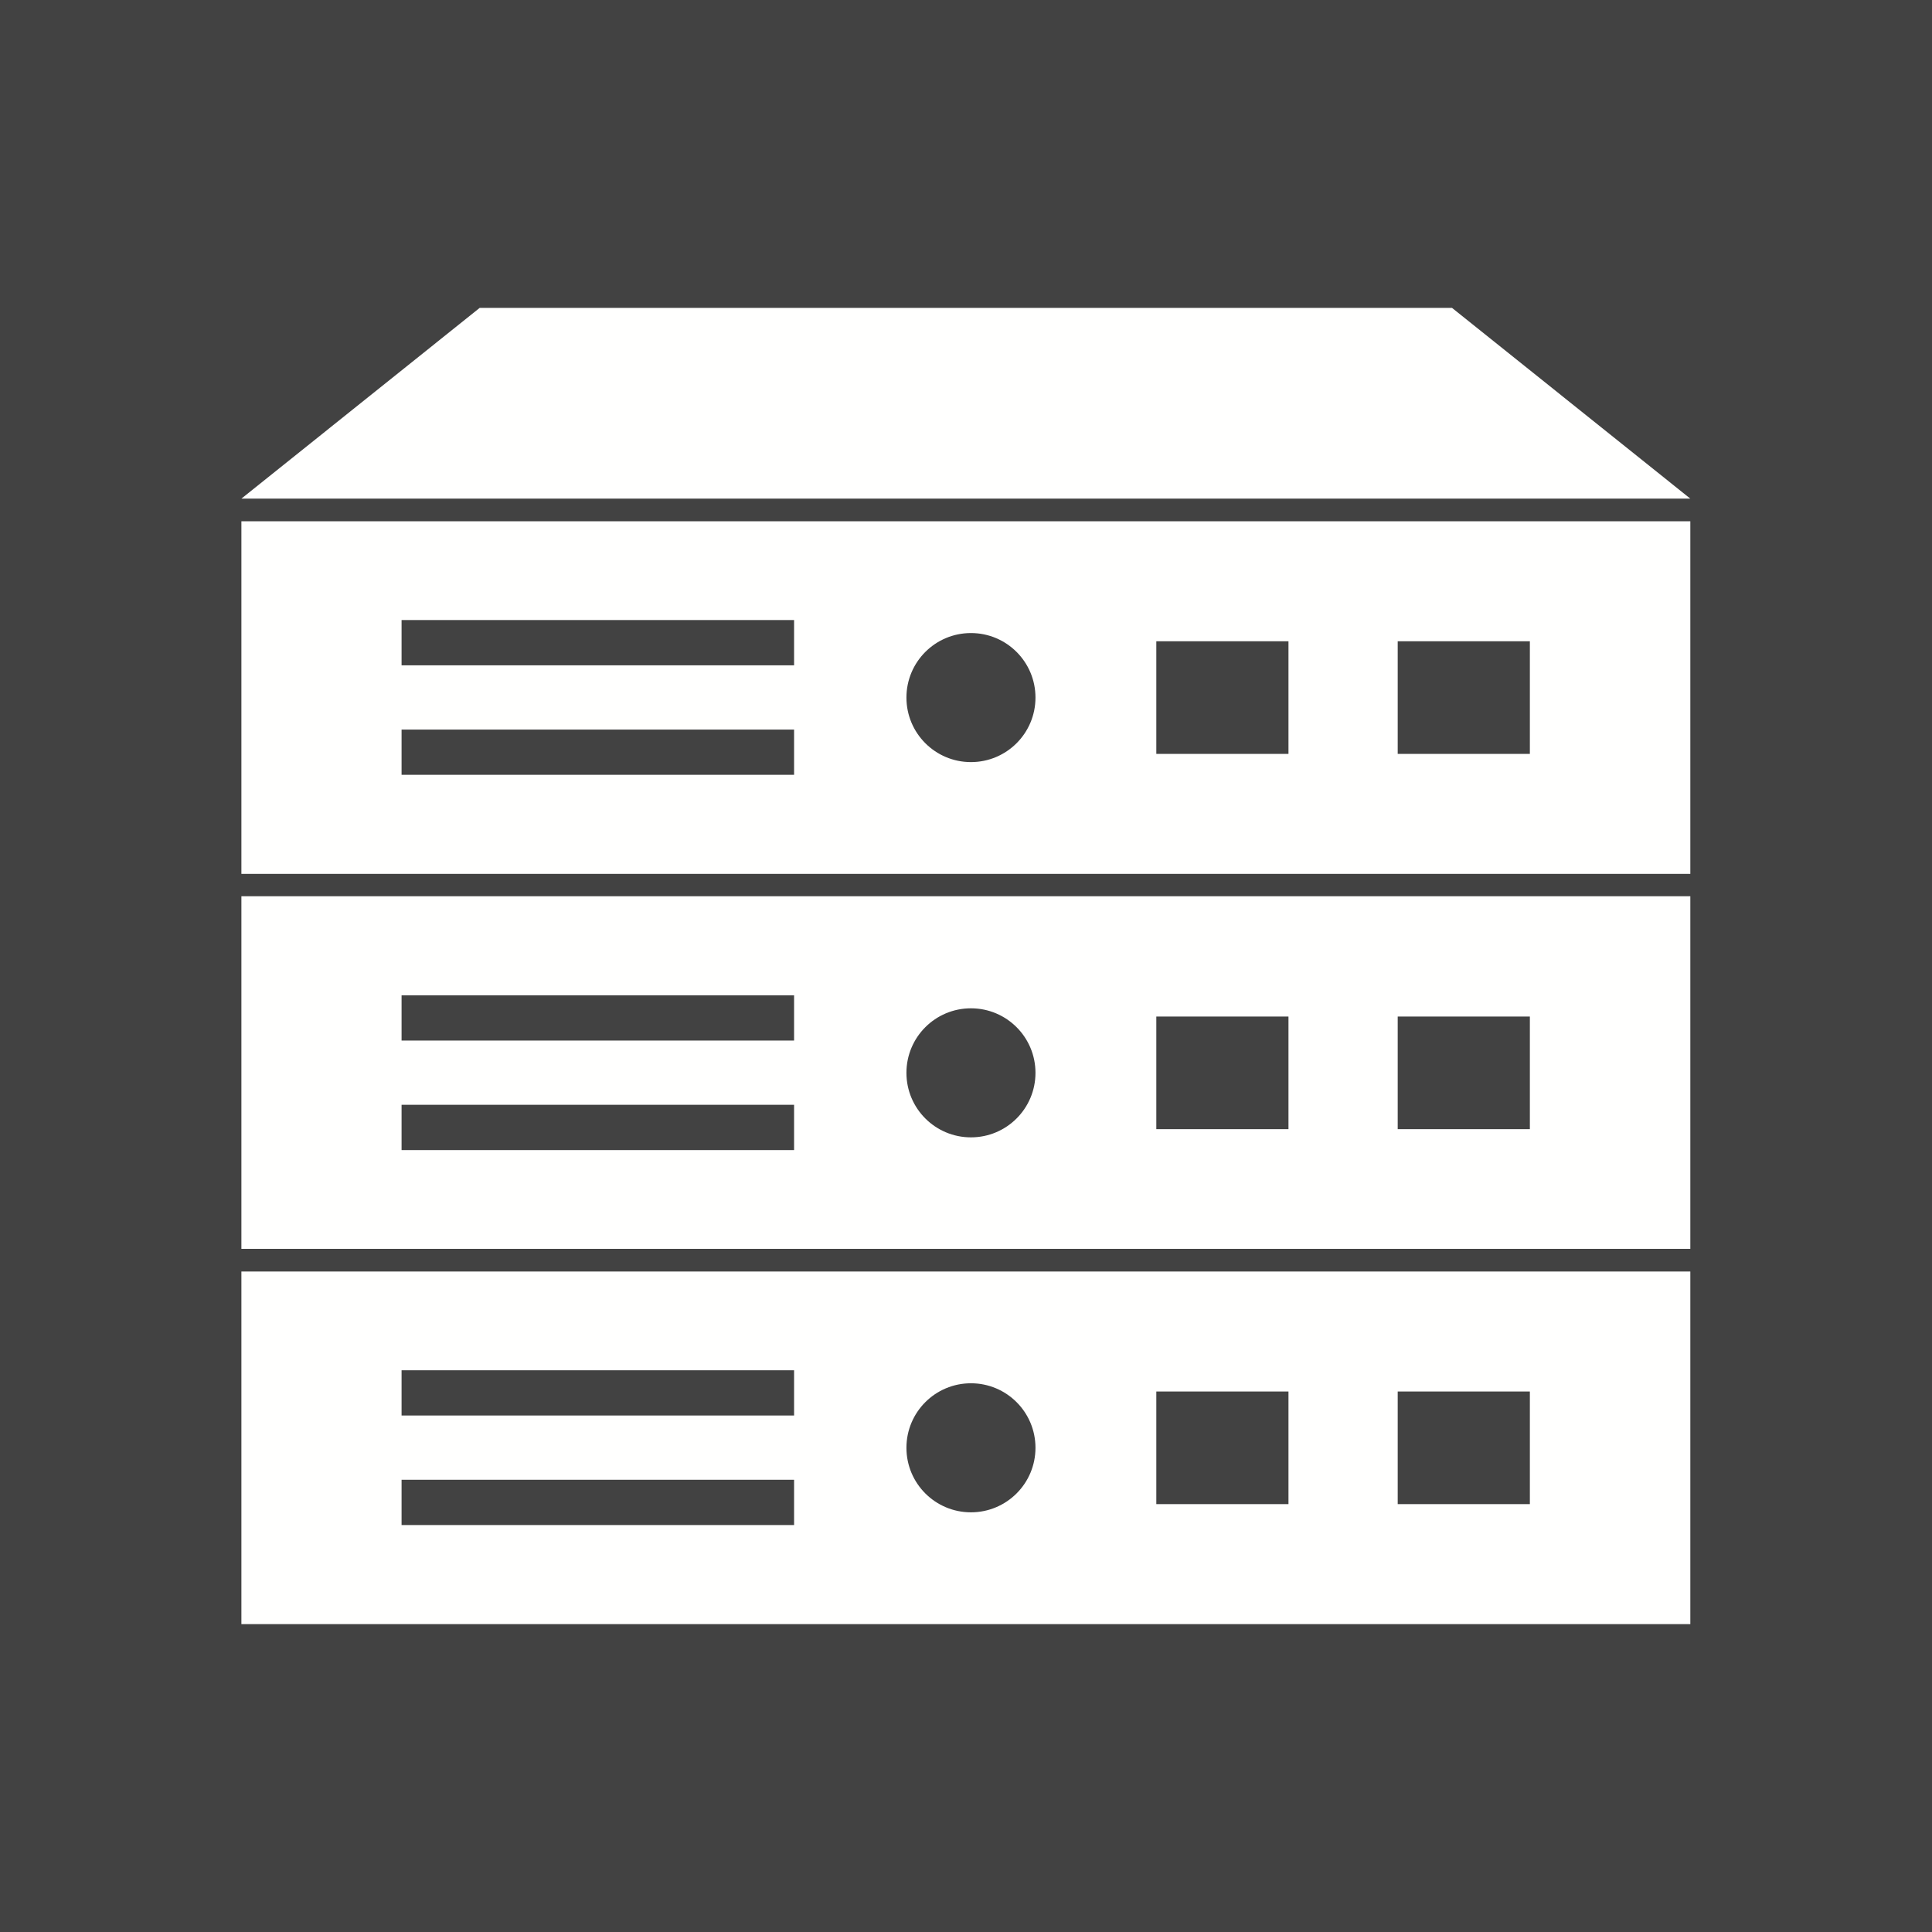 <?xml version="1.0" encoding="UTF-8"?>
<!DOCTYPE svg PUBLIC "-//W3C//DTD SVG 1.1//EN" "http://www.w3.org/Graphics/SVG/1.1/DTD/svg11.dtd">
<!-- Creator: CorelDRAW -->
<svg xmlns="http://www.w3.org/2000/svg" xml:space="preserve" width="6.827in" height="6.827in" style="shape-rendering:geometricPrecision; text-rendering:geometricPrecision; image-rendering:optimizeQuality; fill-rule:evenodd; clip-rule:evenodd"
viewBox="0 0 6.827 6.827"
 xmlns:xlink="http://www.w3.org/1999/xlink">
 <defs>
  <style type="text/css">
   <![CDATA[
    .fil0 {fill:#424242}
    .fil1 {fill:#FFFFFE}
   ]]>
  </style>
 </defs>
 <rect class="fil0" width="6.827" height="6.827"/>
 <g id="Layer_x0020_1">
  <g id="_501816776">
   <polygon id="_501817736" class="fil1" points="0.853,1.762 5.973,1.762 5.131,1.088 1.695,1.088 "/>
   <path id="_501817232" class="fil1" d="M0.853 1.842l5.12 0 0 1.246 -5.12 0 0 -1.246zm0.566 0.349l1.387 0 0 0.16 -1.387 0 0 -0.16zm0 0.387l1.387 0 0 0.16 -1.387 0 0 -0.16zm2.012 -0.341c0.126,0 0.228,0.102 0.228,0.228 0,0.126 -0.102,0.228 -0.228,0.228 -0.126,0 -0.228,-0.102 -0.228,-0.228 0,-0.126 0.102,-0.228 0.228,-0.228zm0.655 0.029l0.467 0 0 0.398 -0.467 0 0 -0.398zm0.853 0l0.467 0 0 0.398 -0.467 0 0 -0.398z"/>
   <path id="_501816488" class="fil1" d="M0.853 4.413l5.12 0 0 -1.246 -5.12 0 0 1.246zm0.566 -0.896l1.387 0 0 0.16 -1.387 0 0 -0.16zm0 0.387l1.387 0 0 0.16 -1.387 0 0 -0.16zm2.012 -0.341c0.126,0 0.228,0.102 0.228,0.228 0,0.126 -0.102,0.228 -0.228,0.228 -0.126,0 -0.228,-0.102 -0.228,-0.228 0,-0.126 0.102,-0.228 0.228,-0.228zm0.655 0.029l0.467 0 0 0.398 -0.467 0 0 -0.398zm0.853 0l0.467 0 0 0.398 -0.467 0 0 -0.398z"/>
   <path id="_501816944" class="fil1" d="M0.853 4.493l5.12 0 0 1.246 -5.12 0 0 -1.246zm0.566 0.349l1.387 0 0 0.16 -1.387 0 0 -0.16zm0 0.387l1.387 0 0 0.16 -1.387 0 0 -0.16zm2.012 -0.341c0.126,0 0.228,0.102 0.228,0.228 0,0.126 -0.102,0.228 -0.228,0.228 -0.126,0 -0.228,-0.102 -0.228,-0.228 0,-0.126 0.102,-0.228 0.228,-0.228zm0.655 0.029l0.467 0 0 0.398 -0.467 0 0 -0.398zm0.853 0l0.467 0 0 0.398 -0.467 0 0 -0.398z"/>
  </g>
 </g>
</svg>
